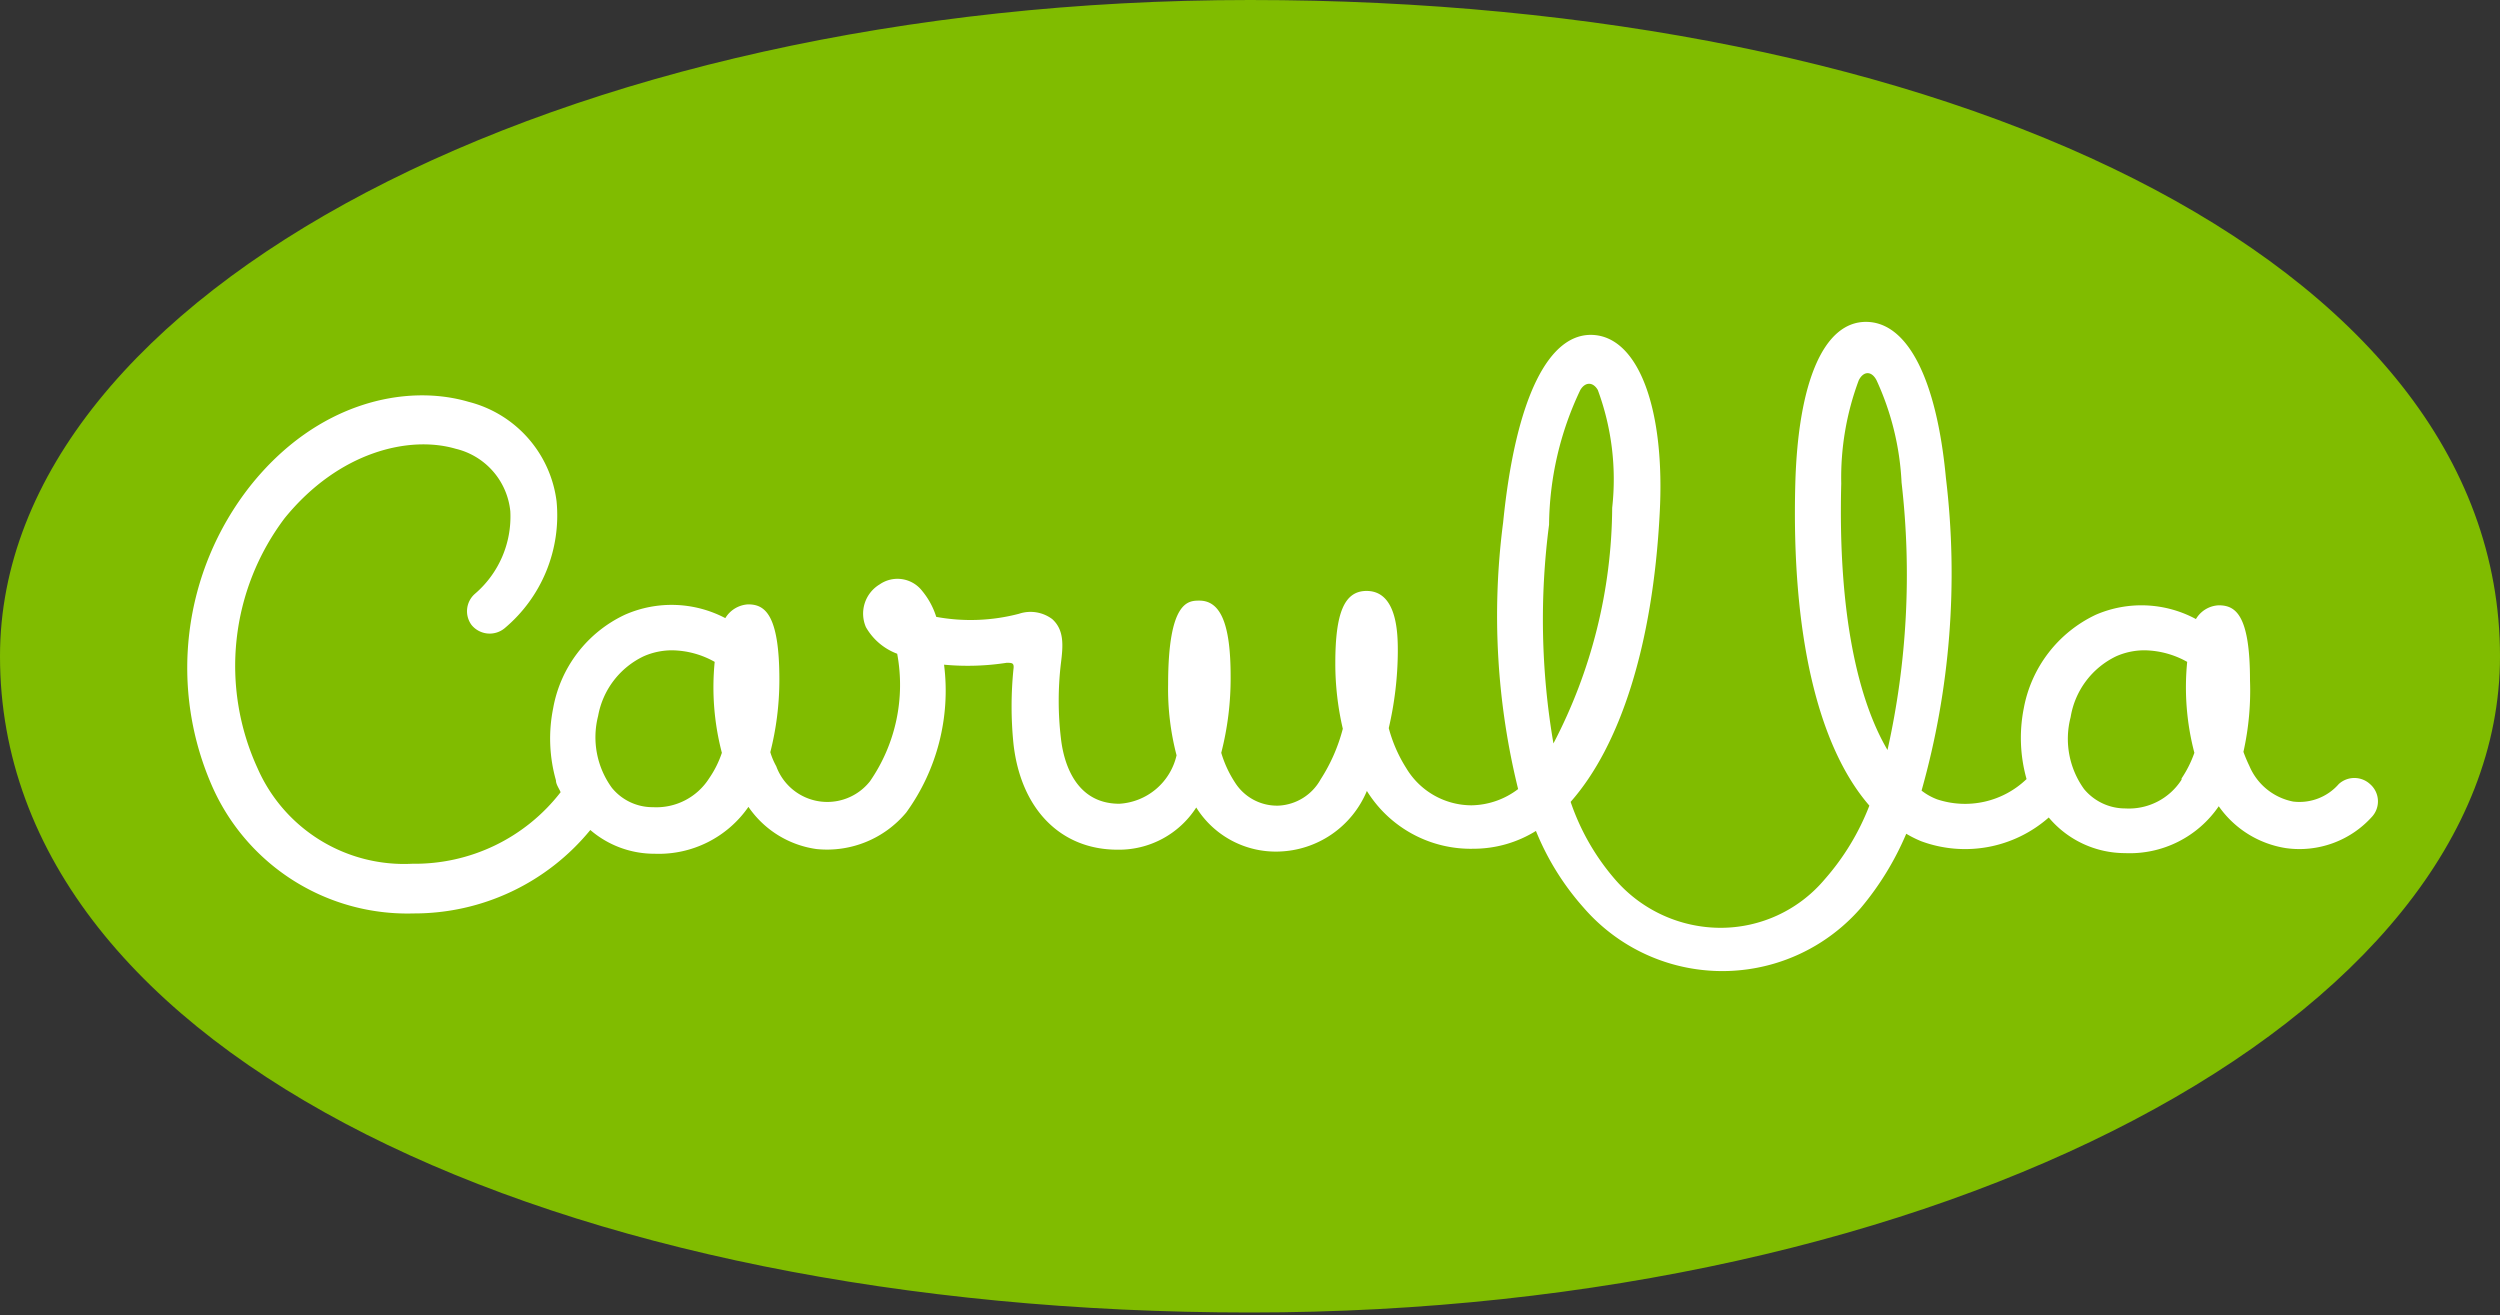 <svg xmlns="http://www.w3.org/2000/svg" viewBox="0 0 80 42.08"><rect x="0" y="0" width="80" height="42.08" fill="#333333" stroke="none"/><defs><style>.cls-1{fill:#80bc00;}.cls-2{fill:#fff;}</style></defs><title>Carulla</title><g id="Layer_2" data-name="Layer 2"><g id="Carulla"><path class="cls-1" d="M40,0C17.91,0,0,9.42,0,21c0,12.8,17.91,21,40,21s40-9.42,40-21C80,8.25,62.09,0,40,0Z"/><path class="cls-2" d="M75.84,25.09a.74.74,0,0,0-1,0,1.67,1.67,0,0,1-1.46.56,1.92,1.92,0,0,1-1.4-1.14,4.68,4.68,0,0,1-.19-.45A9,9,0,0,0,72,21.77c0-2.11-.47-2.4-1-2.4a.89.89,0,0,0-.73.44,3.68,3.68,0,0,0-3.2-.14,4.14,4.14,0,0,0-2.31,3,4.86,4.86,0,0,0,.09,2.26,2.84,2.84,0,0,1-2.86.65,1.92,1.92,0,0,1-.5-.28,25.6,25.6,0,0,0,.78-10c-.3-3.2-1.24-5-2.56-5h0c-1.35,0-2.17,1.92-2.26,5.17-.13,4.81.72,8.41,2.37,10.31a7.85,7.85,0,0,1-1.44,2.37,4.35,4.35,0,0,1-3.32,1.54,4.47,4.47,0,0,1-3.37-1.54,7.45,7.45,0,0,1-1.43-2.49c1.58-1.79,2.63-5,2.85-9.23.18-3.31-.66-5.6-2.1-5.71s-2.51,2-2.91,6a23.17,23.17,0,0,0,.48,8.53,2.52,2.52,0,0,1-1.49.52A2.44,2.44,0,0,1,45,24.58a4.61,4.61,0,0,1-.56-1.28,11.06,11.06,0,0,0,.29-2.44c0-.53,0-1.95-1-1.95-.72,0-1,.72-1,2.31a9.18,9.18,0,0,0,.24,2.1,5.56,5.56,0,0,1-.71,1.62,1.63,1.63,0,0,1-1.34.84,1.59,1.59,0,0,1-1.4-.74,3.6,3.6,0,0,1-.44-.95,9.57,9.57,0,0,0,.3-2.45c0-1.67-.32-2.42-1-2.42-.35,0-1,0-1,2.68a8.36,8.36,0,0,0,.27,2.27,2,2,0,0,1-1.83,1.55c-1.48,0-1.8-1.46-1.87-2.09a10.21,10.21,0,0,1,0-2.41c.07-.56.11-1.06-.28-1.41a1.16,1.16,0,0,0-1.06-.17,6.09,6.09,0,0,1-2.65.1,2.45,2.45,0,0,0-.45-.83,1,1,0,0,0-1.36-.21,1.09,1.09,0,0,0-.44,1.37,1.93,1.93,0,0,0,1,.85A5.43,5.43,0,0,1,27.84,25a1.74,1.74,0,0,1-3-.48,2.25,2.25,0,0,1-.19-.45,9.41,9.41,0,0,0,.29-2.32c0-2.12-.48-2.41-1-2.41a.91.91,0,0,0-.73.44A3.7,3.7,0,0,0,20,19.67a4.1,4.1,0,0,0-2.3,3,4.9,4.9,0,0,0,.09,2.3c0,.13.1.26.15.38a5.9,5.9,0,0,1-4.75,2.29,5.12,5.12,0,0,1-4.95-3.06,7.85,7.85,0,0,1,.87-8c1.74-2.14,4-2.65,5.47-2.22a2.29,2.29,0,0,1,1.75,2A3.25,3.25,0,0,1,15.2,19a.74.74,0,0,0-.11,1,.75.75,0,0,0,1.05.11,4.71,4.71,0,0,0,1.67-4.07A3.77,3.77,0,0,0,15,12.86c-2-.59-4.86,0-7,2.7a9.41,9.41,0,0,0-1.18,9.67,6.83,6.83,0,0,0,6.42,4,7.28,7.28,0,0,0,5.65-2.67,3.14,3.14,0,0,0,2.06.76,3.49,3.49,0,0,0,3-1.5,3.17,3.17,0,0,0,2.18,1.35A3.3,3.3,0,0,0,29,26a6.65,6.65,0,0,0,1.21-4.73,8.15,8.15,0,0,0,2-.06c.18,0,.25,0,.22.21a11.92,11.92,0,0,0,0,2.37c.23,2.1,1.51,3.4,3.33,3.4a2.94,2.94,0,0,0,2.52-1.35,3,3,0,0,0,2.63,1.41,3.15,3.15,0,0,0,2.83-1.94,3.91,3.91,0,0,0,3.41,1.85,3.79,3.79,0,0,0,2-.57,8.48,8.48,0,0,0,1.53,2.46,5.87,5.87,0,0,0,8.87,0A9.37,9.37,0,0,0,61,26.68a3.58,3.58,0,0,0,.48.24,4.05,4.05,0,0,0,4.08-.76A3.19,3.19,0,0,0,68,27.3a3.45,3.45,0,0,0,3-1.5,3.23,3.23,0,0,0,2.15,1.34,3.12,3.12,0,0,0,2.75-1A.73.73,0,0,0,75.84,25.09Zm-53.15-.18a2,2,0,0,1-1.79.92,1.68,1.68,0,0,1-1.32-.62,2.75,2.75,0,0,1-.44-2.3A2.63,2.63,0,0,1,20.6,21a2.25,2.25,0,0,1,.91-.19,2.84,2.84,0,0,1,1.36.37,8.27,8.27,0,0,0,.23,2.91A3.25,3.25,0,0,1,22.69,24.91Zm26.88-8.12a10.22,10.22,0,0,1,1-4.31c.16-.27.41-.26.56,0a8.24,8.24,0,0,1,.46,3.77,16.49,16.49,0,0,1-1.88,7.54A23.48,23.48,0,0,1,49.57,16.79ZM60.4,24c-.93-1.58-1.59-4.33-1.48-8.53a8.9,8.9,0,0,1,.56-3.3c.15-.3.41-.31.57,0a8.81,8.81,0,0,1,.8,3.27A25.72,25.72,0,0,1,60.4,24Zm9.41.95a2,2,0,0,1-1.8.92,1.71,1.71,0,0,1-1.32-.62,2.75,2.75,0,0,1-.43-2.3A2.63,2.63,0,0,1,67.72,21a2.23,2.23,0,0,1,.92-.19,2.87,2.87,0,0,1,1.35.37,8.27,8.27,0,0,0,.23,2.91A3.62,3.62,0,0,1,69.81,24.91Z"/></g></g></svg>
